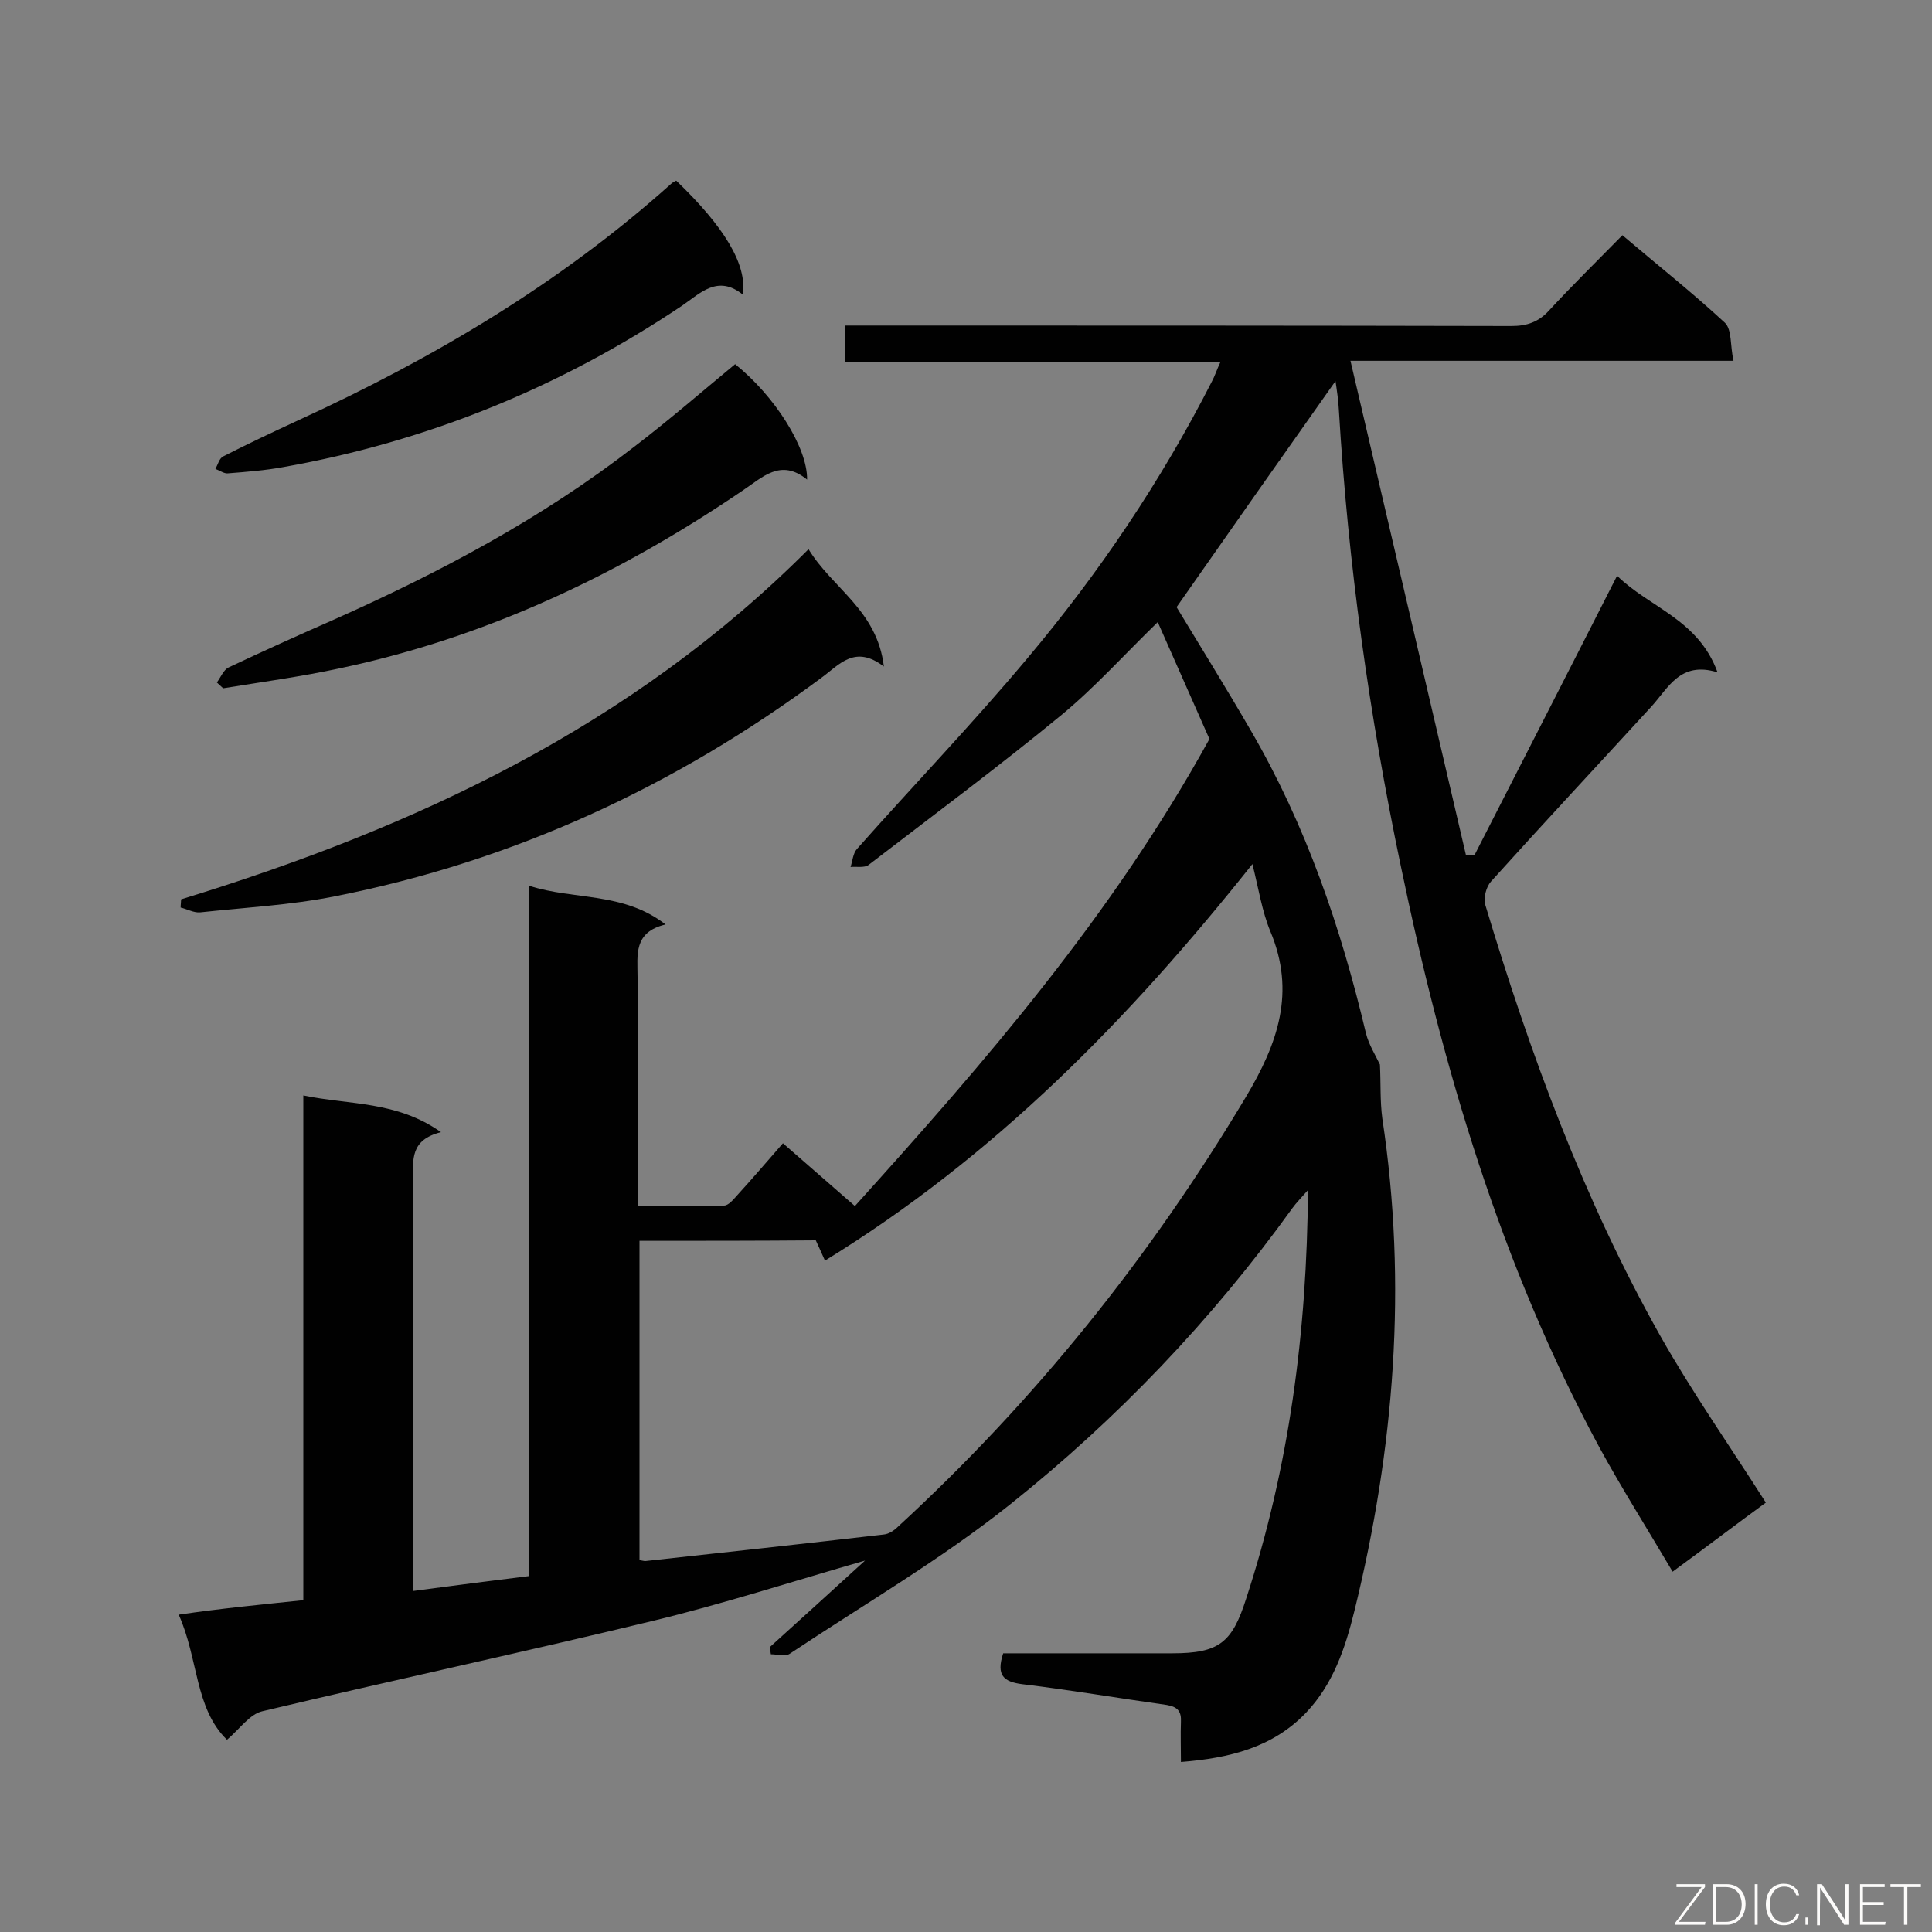 <svg enable-background="new 0 0 400 400" viewBox="0 0 400 400" xmlns="http://www.w3.org/2000/svg"><rect x="0" y="0" width="400" height="400" fill="#808080" stroke="none"/><path d="m62.8 331.3c0-34.8 0-69.2 0-104.5 9.6 2 19.3 1.1 28.5 7.6-6.4 1.6-5.8 5.7-5.8 10 .1 26.6 0 53.2 0 79.8v5.2c8.2-1.1 16-2.1 24.1-3.1 0-47.7 0-95 0-142.9 9.3 3 19.4 1.2 28.2 8-6.7 1.6-5.8 6.3-5.8 10.9.1 15.6 0 31.1 0 47.4 6.1 0 12 .1 17.9-.1.9 0 1.9-1.2 2.7-2.1 3.1-3.4 6.1-6.9 9.5-10.8 5 4.4 9.9 8.6 14.9 13 27-29.9 53.3-60.2 73.4-96.7-3.1-7-6.8-15.4-10.7-24.2-6.9 6.7-13 13.5-19.9 19.2-13 10.7-26.6 20.8-40 31.1-.8.6-2.5.3-3.7.4.4-1.2.5-2.8 1.3-3.7 11.7-13.2 24-26 35.3-39.5 14.8-17.6 27.7-36.7 38.2-57.3.6-1.1 1-2.4 1.8-4.1-26.2 0-51.8 0-77.8 0 0-2.6 0-4.7 0-7.5h5.7c44.1 0 88.2 0 132.3.1 3.2 0 5.6-.8 7.8-3.2 4.8-5.2 9.9-10.2 15.2-15.6 7.3 6.2 14.5 11.9 21.2 18.1 1.5 1.4 1.1 4.8 1.8 7.9-26.7 0-52.5 0-79.3 0 8.1 34.6 16 68.4 23.9 102.3h1.8c9.7-19 19.5-38.1 29.5-57.8 6.7 6.6 16.8 9 20.8 20-7.8-2.4-10.2 3.3-13.8 7.2-11 12-22.2 24-33.1 36.1-1 1.1-1.6 3.4-1.2 4.8 9.3 30.9 20.4 61.1 36.2 89.2 6.6 11.7 14.4 22.8 21.9 34.6-5.9 4.3-12.2 9.1-19.3 14.3-5.2-8.8-10.5-17.2-15.2-25.8-20.4-37.8-32.4-78.5-41.1-120.4-6.5-31.1-10.9-62.5-12.8-94.3-.1-2-.4-4-.7-6-11.1 15.7-22 31.2-32.9 46.8 4.9 8.1 10.3 16.8 15.4 25.6 11.4 19.6 18.6 40.7 23.8 62.6.6 2.4 2 4.6 2.9 6.5.2 3.8 0 7.5.5 11.2 5.2 34.4 2.5 68.3-5.8 102-1.9 7.7-4.4 15.1-10 21-6.9 7.2-15.8 9.4-25.9 10.2 0-3-.1-5.6 0-8.3.1-2.1-.6-3.1-2.9-3.5-10-1.4-19.9-3.1-29.9-4.3-3.9-.5-5.5-1.8-4-6.4h6.5 28.5c9.7 0 12.4-2.2 15.3-11.3 8.9-27.2 12.6-55.1 12.8-84.6-1.4 1.6-2.4 2.6-3.2 3.7-16.7 23.2-36.3 43.7-58.5 61.4-14.3 11.4-30.3 20.7-45.6 30.9-.9.6-2.6.1-3.9.1-.1-.5-.1-1-.2-1.5 6.3-5.7 12.7-11.5 19.7-17.9-15.3 4.4-29.5 9-44 12.5-26.9 6.5-53.9 12.3-80.8 18.7-2.6.6-4.7 3.7-7.3 5.9-6.7-6.5-5.9-16.8-10-25.9 8.8-1.3 17.2-2.1 25.8-3zm69.6-74.4v66.1c.6.1.9.2 1.2.2 16.5-1.8 33-3.6 49.4-5.5 1-.1 2.1-.8 2.9-1.6 28.4-26.1 52.2-55.8 72-88.9 6.7-11.2 10.4-21.8 5.1-34.4-1.7-4.1-2.4-8.7-3.7-13.9-25.7 32.3-53.5 60.6-88.5 82.1-.7-1.6-1.3-2.9-1.9-4.2-12 .1-24.1.1-36.5.1z" fill="#010101"/><path d="m37.5 186.2c48.3-14.8 93.2-35.7 129.9-72.5 4.9 8.1 14.2 12.6 15.6 24.3-6-4.6-9.2-.4-12.9 2.3-30.3 22.5-63.8 38-100.9 45.3-9.1 1.8-18.5 2.3-27.8 3.3-1.3.1-2.7-.7-4-1 0-.6.1-1.2.1-1.7z" fill="#010101"/><path d="m44.9 141.3c.8-1.1 1.4-2.6 2.4-3.1 7.2-3.4 14.5-6.7 21.8-9.9 22-9.8 43.1-21 62.2-35.8 7.2-5.5 14-11.4 20.9-17.1 8.1 6.5 15 17.2 14.9 23.9-5.5-4.5-9.3-.4-13.4 2.3-25.6 17.4-53.1 30.4-83.5 36.8-7.9 1.7-16 2.8-24 4.1-.4-.4-.9-.8-1.3-1.2z" fill="#010101"/><path d="m140 37.4c9.9 9.5 14.7 17.3 13.8 23.6-5.2-4.2-8.8-.3-12.6 2.3-25.2 16.9-52.7 28.1-82.5 33.4-3.8.7-7.7 1-11.5 1.3-.8.1-1.7-.6-2.6-.9.5-.9.8-2.2 1.6-2.6 5.1-2.6 10.4-5.1 15.6-7.5 27.9-12.8 54.1-28.3 77.1-48.9.3-.3.7-.5 1.1-.7z" fill="#010101"/><g fill="#fcfbfa"><path d="m346.9 398 5.4-7.3h-5.2v-.6h5.9v.6l-5.4 7.2h5.5l-.1.6h-6.2v-.5z"/><path d="m354.7 390.1h2.8c2.3 0 3.9 1.6 3.9 4.1s-1.6 4.3-3.9 4.3h-2.8zm.6 7.8h2c2.2 0 3.3-1.6 3.3-3.6 0-1.8-1-3.6-3.3-3.6h-2z"/><path d="m363.9 390.1v8.4h-.6v-8.4z"/><path d="m372.5 396.3c-.4 1.3-1.4 2.3-3.2 2.3-2.4 0-3.7-1.9-3.7-4.3 0-2.3 1.2-4.3 3.7-4.3 1.8 0 2.9 1 3.2 2.4h-.6c-.4-1.1-1.1-1.8-2.5-1.8-2.1 0-3 1.9-3 3.7s.9 3.7 3 3.7c1.4 0 2.1-.7 2.5-1.7z"/><path d="m373.8 398.5v-1.5h.6v1.5z"/><path d="m376.2 398.5v-8.4h1c1.3 2 4.4 6.7 4.9 7.6-.1-1.2-.1-2.4-.1-3.8v-3.8h.7v8.4h-.9c-1.2-1.9-4.4-6.8-5-7.7.1 1.1 0 2.3 0 3.9v3.9h-.6z"/><path d="m390 394.4h-4.3v3.5h4.7l-.1.6h-5.2v-8.4h5.1v.6h-4.5v3.1h4.3z"/><path d="m394.2 390.7h-2.8v-.6h6.3v.6h-2.8v7.8h-.7z"/></g></svg>